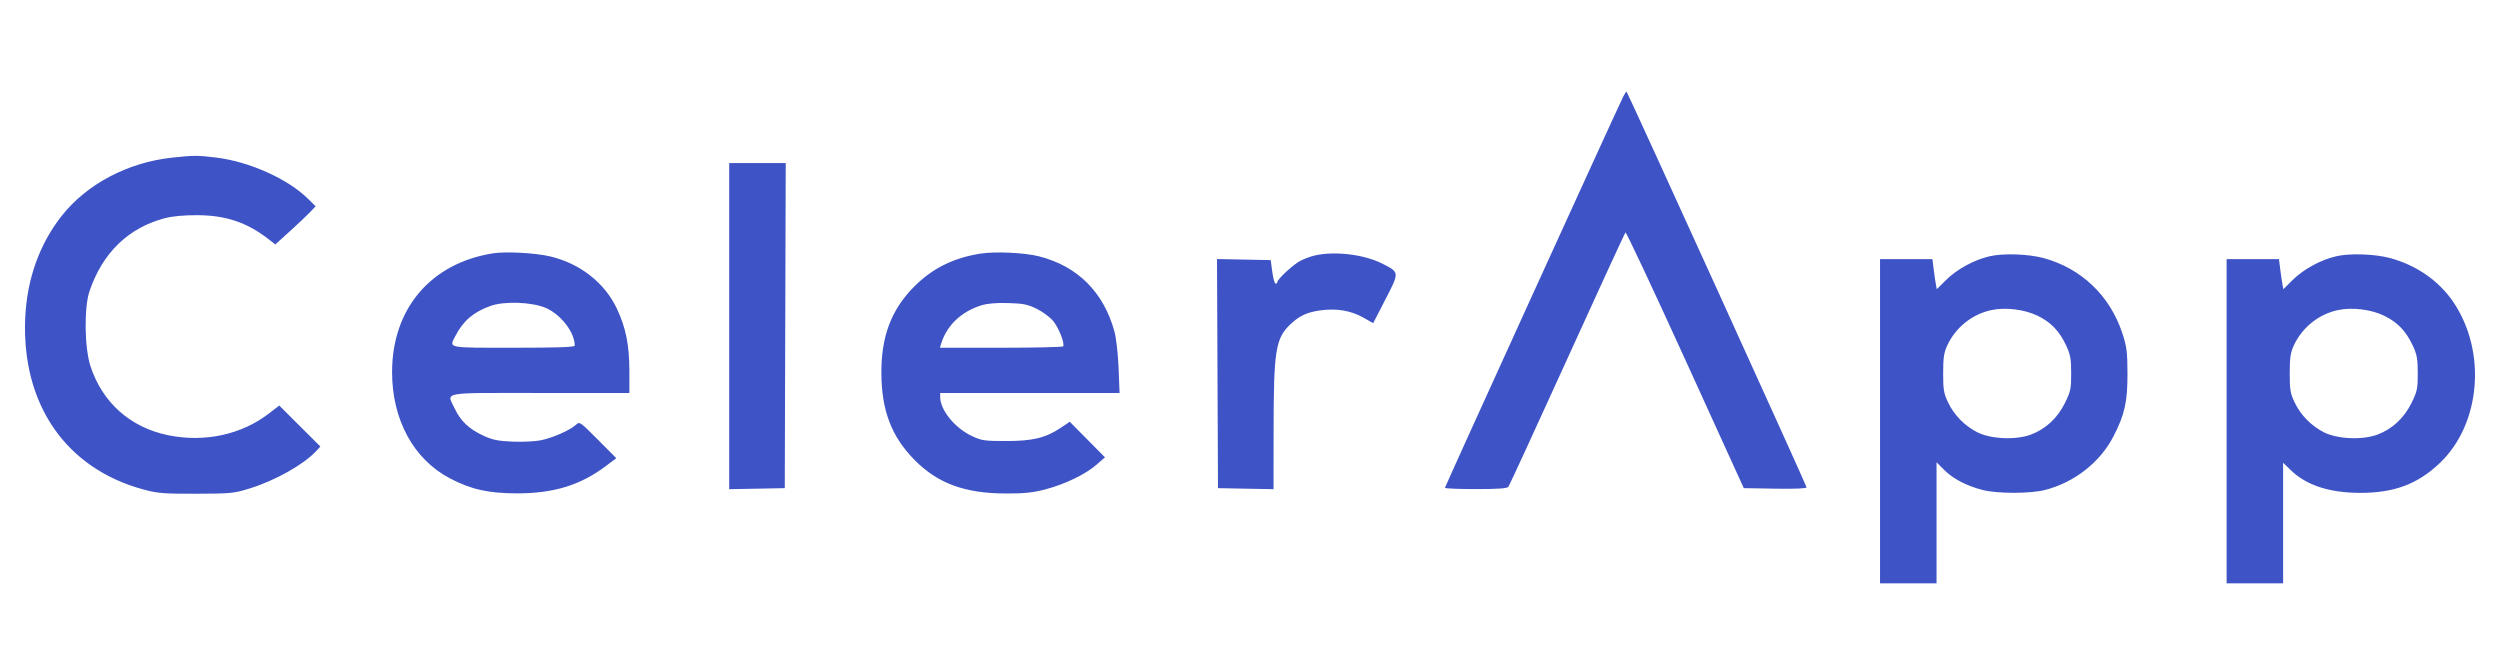 <svg width="300" height="80" viewBox="0 0 300 80" fill="none" xmlns="http://www.w3.org/2000/svg">
<path fill-rule="evenodd" clip-rule="evenodd" d="M194.798 11.57C194.137 12.872 173.393 58.389 173.393 58.537C173.393 58.622 175.059 58.691 177.095 58.691C179.792 58.691 180.855 58.615 181.01 58.409C181.127 58.253 184.302 51.358 188.064 43.086C191.826 34.813 194.972 27.976 195.054 27.891C195.137 27.806 198.366 34.676 202.229 43.157L209.254 58.578L213.022 58.64C215.414 58.68 216.79 58.62 216.79 58.477C216.79 58.282 195.376 11.213 195.193 11.005C195.155 10.962 194.978 11.216 194.798 11.57ZM20.717 18.909C15.341 19.476 10.383 22.093 7.356 25.965C4.723 29.332 3.23 33.532 3.027 38.139C2.572 48.492 7.89 56.215 17.211 58.737C18.915 59.198 19.63 59.256 23.539 59.247C27.681 59.238 28.067 59.2 29.935 58.623C33.029 57.667 36.43 55.758 37.943 54.127L38.447 53.584L35.98 51.124L33.513 48.663L32.297 49.601C28.984 52.159 24.566 53.119 20.196 52.23C15.659 51.308 12.289 48.319 10.86 43.951C10.136 41.74 10.072 36.908 10.74 34.943C12.307 30.34 15.386 27.351 19.759 26.189C20.673 25.946 22.038 25.817 23.652 25.822C27.076 25.831 29.616 26.679 32.188 28.672L33.038 29.332L34.787 27.749C35.749 26.878 36.837 25.848 37.205 25.46L37.874 24.755L36.979 23.869C34.551 21.466 29.913 19.386 25.913 18.905C23.663 18.634 23.325 18.635 20.717 18.909ZM87.504 39.134V58.703L90.838 58.641L94.172 58.578L94.23 39.071L94.287 19.564H90.896H87.504V39.134ZM59.133 30.402C51.687 31.597 47.066 37.035 47.05 44.622C47.038 50.347 49.624 55.111 53.985 57.398C56.545 58.741 58.616 59.203 62.076 59.203C66.436 59.203 69.634 58.224 72.651 55.964L73.959 54.984L71.757 52.772C69.567 50.573 69.551 50.562 69.092 50.992C68.426 51.616 66.34 52.535 64.917 52.831C64.241 52.971 62.716 53.045 61.526 52.996C59.768 52.922 59.111 52.789 58.008 52.28C56.311 51.499 55.28 50.532 54.592 49.079C53.596 46.973 52.622 47.157 64.789 47.157H75.525V44.544C75.525 41.413 75.102 39.306 74.013 37.011C72.547 33.92 69.597 31.616 66.02 30.769C64.234 30.346 60.666 30.156 59.133 30.402ZM117.686 30.43C114.413 30.944 111.909 32.185 109.713 34.382C106.967 37.129 105.739 40.363 105.765 44.782C105.791 49.286 106.986 52.404 109.761 55.208C112.547 58.024 115.787 59.209 120.73 59.219C122.946 59.224 123.965 59.116 125.456 58.721C127.831 58.092 130.252 56.923 131.579 55.766L132.596 54.879L130.483 52.744L128.37 50.61L127.306 51.326C125.495 52.546 123.938 52.924 120.73 52.924C118.153 52.924 117.793 52.872 116.642 52.331C114.591 51.369 112.839 49.228 112.824 47.666L112.819 47.157H123.584H134.35L134.23 44.16C134.162 42.477 133.947 40.568 133.74 39.806C132.447 35.065 129.318 31.939 124.685 30.76C122.963 30.322 119.436 30.156 117.686 30.43ZM157.737 30.666C157.269 30.776 156.506 31.061 156.042 31.299C155.203 31.728 153.277 33.51 153.277 33.857C153.277 33.957 153.184 34.039 153.071 34.039C152.957 34.039 152.779 33.403 152.675 32.625L152.486 31.212L149.263 31.149L146.041 31.086L146.099 44.832L146.157 58.578L149.491 58.641L152.825 58.703L152.832 51.63C152.841 41.972 153.065 40.593 154.896 38.87C155.943 37.885 156.879 37.458 158.467 37.241C160.37 36.98 162.107 37.269 163.554 38.086L164.78 38.779L166.258 35.914C167.944 32.646 167.948 32.686 165.882 31.638C163.682 30.522 160.142 30.099 157.737 30.666ZM238.773 30.747C236.9 31.175 234.801 32.322 233.488 33.636L232.418 34.706L232.301 34.089C232.236 33.751 232.117 32.939 232.037 32.286L231.891 31.099H228.748H225.605V50.549V70H228.995H232.385V62.736V55.472L233.309 56.396C234.373 57.461 235.987 58.302 237.914 58.798C239.672 59.25 243.625 59.251 245.391 58.8C248.904 57.902 251.986 55.5 253.591 52.408C254.966 49.758 255.308 48.23 255.297 44.782C255.289 42.213 255.211 41.607 254.678 39.984C253.202 35.482 249.74 32.183 245.216 30.965C243.396 30.475 240.409 30.374 238.773 30.747ZM280.362 30.747C278.488 31.175 276.389 32.322 275.076 33.636L274.007 34.706L273.889 34.089C273.824 33.751 273.706 32.939 273.625 32.286L273.479 31.099H270.336H267.193V50.549V70H270.583H273.974V62.763V55.526L274.898 56.423C276.767 58.238 279.544 59.144 283.241 59.144C287.296 59.144 290.089 58.103 292.735 55.606C297.695 50.924 298.439 42.2 294.388 36.228C292.674 33.7 289.954 31.813 286.805 30.965C284.984 30.475 281.997 30.374 280.362 30.747ZM58.867 36.709C56.824 37.437 55.59 38.49 54.653 40.304C53.877 41.804 53.51 41.728 61.624 41.728C66.95 41.728 68.97 41.658 68.97 41.472C68.97 39.904 67.334 37.761 65.532 36.969C63.872 36.239 60.548 36.109 58.867 36.709ZM117.706 36.658C115.331 37.415 113.61 39.064 112.945 41.22L112.788 41.728H120.136C124.177 41.728 127.528 41.652 127.582 41.559C127.788 41.204 127.044 39.319 126.383 38.52C126.003 38.061 125.114 37.403 124.405 37.056C123.314 36.522 122.789 36.416 120.963 36.366C119.493 36.326 118.458 36.419 117.706 36.658ZM238.97 37.209C236.664 37.694 234.662 39.3 233.666 41.463C233.271 42.321 233.179 42.946 233.178 44.782C233.177 46.754 233.252 47.203 233.767 48.288C234.482 49.794 235.728 51.073 237.245 51.857C238.868 52.696 241.902 52.832 243.72 52.147C245.497 51.476 246.905 50.163 247.803 48.337C248.478 46.965 248.546 46.64 248.542 44.787C248.539 43.071 248.446 42.547 247.954 41.492C247.134 39.73 246.131 38.68 244.515 37.891C242.955 37.129 240.68 36.849 238.97 37.209ZM280.558 37.209C278.252 37.694 276.25 39.3 275.254 41.463C274.859 42.321 274.767 42.946 274.766 44.782C274.765 46.754 274.84 47.203 275.355 48.288C276.071 49.794 277.316 51.073 278.833 51.857C280.456 52.696 283.49 52.832 285.308 52.147C287.085 51.476 288.493 50.163 289.391 48.337C290.066 46.965 290.134 46.64 290.131 44.787C290.128 43.071 290.034 42.547 289.543 41.492C288.722 39.73 287.719 38.68 286.103 37.891C284.544 37.129 282.268 36.849 280.558 37.209Z" fill="#3E53C5"/>
</svg>

